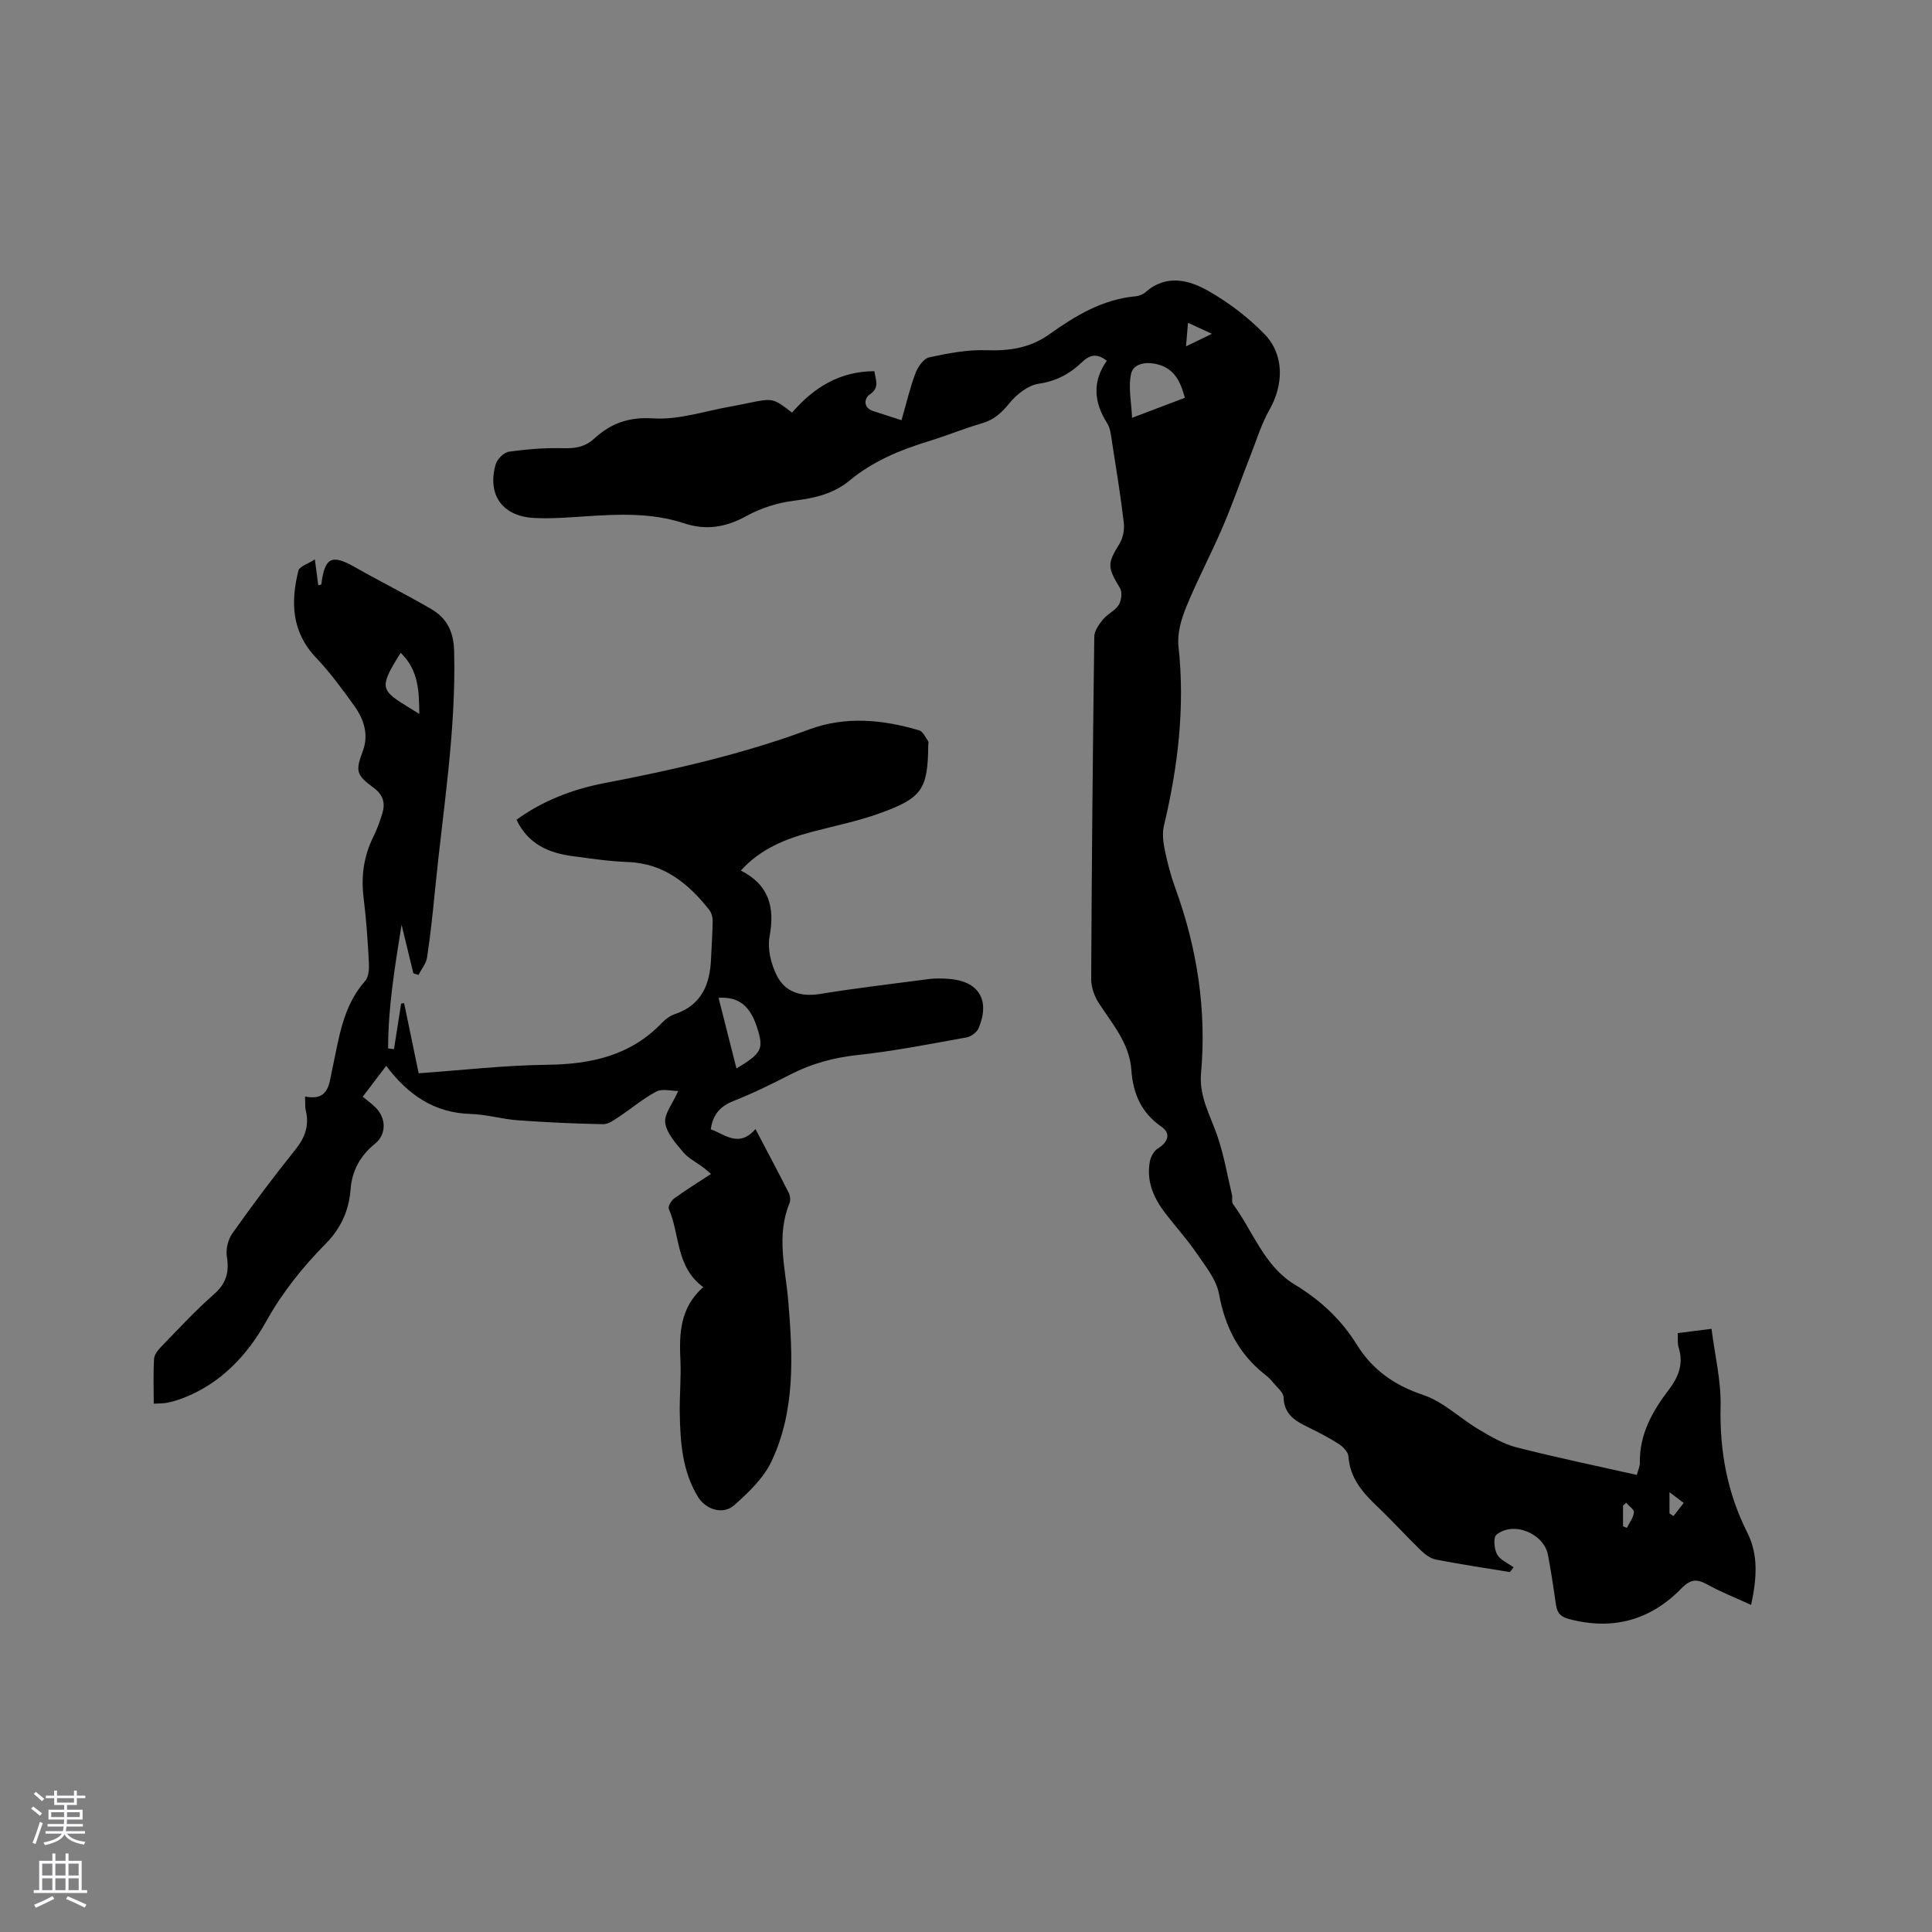 <svg enable-background="new 0 0 400 400" viewBox="0 0 400 400" xmlns="http://www.w3.org/2000/svg"><rect x="0" y="0" width="400" height="400" fill="#808080" stroke="none"/><path d="m312.61 325.48c-5.12-.84-10.25-1.6-15.33-2.59-1.13-.22-2.26-1.08-3.13-1.92-3.04-2.95-5.89-6.11-8.96-9.03-3.04-2.9-5.71-5.89-6.01-10.41-.06-.91-1.11-1.99-1.98-2.56-2.04-1.31-4.22-2.43-6.41-3.5-2.65-1.29-4.94-2.65-5.04-6.16-.03-1.03-1.33-2.05-2.12-3.02-.46-.58-.99-1.12-1.57-1.57-5.54-4.29-8.41-9.92-9.68-16.82-.55-3.03-2.86-5.82-4.68-8.5-1.97-2.88-4.35-5.48-6.47-8.26-2.39-3.13-3.91-6.6-3.17-10.63.18-.99.83-2.21 1.64-2.71 2.14-1.31 2.78-3.13.81-4.49-4.23-2.92-5.93-6.88-6.28-11.83-.38-5.45-3.92-9.46-6.74-13.81-.91-1.41-1.57-3.27-1.57-4.93.11-23.64.33-47.29.64-70.93.02-1.22.98-2.56 1.82-3.58.92-1.13 2.49-1.79 3.24-2.99.56-.9.77-2.64.26-3.48-2.64-4.36-2.64-5.07-.12-9.15.75-1.21 1.08-2.96.91-4.38-.65-5.57-1.56-11.12-2.43-16.67-.21-1.35-.33-2.86-1.03-3.96-2.75-4.34-3.09-8.62-.06-12.9-2.09-1.67-3.58-1.21-5.2.34-2.48 2.37-5.29 3.88-8.9 4.41-2.19.32-4.55 2.18-6.03 4-1.62 1.98-3.18 3.45-5.66 4.17-3.75 1.09-7.39 2.6-11.13 3.74-5.91 1.81-11.51 4.13-16.35 8.14-3.27 2.72-7.21 3.64-11.45 4.16-3.37.41-6.86 1.52-9.84 3.15-4.28 2.35-8.33 3.07-13.04 1.51-6.66-2.2-13.58-1.87-20.48-1.41-3.48.23-6.99.51-10.47.33-6.58-.33-9.77-4.78-7.98-11.1.31-1.08 1.69-2.46 2.73-2.61 3.72-.53 7.52-.84 11.27-.73 2.49.07 4.52-.27 6.38-1.97 3.45-3.16 7.13-4.54 12.24-4.21 5.34.35 10.82-1.56 16.24-2.49 1.15-.2 2.29-.45 3.43-.68 5.14-1.05 5.14-1.05 9.07 1.98 4.45-5.14 9.8-8.56 17.05-8.58.26 1.87 1.16 3.39-.99 4.85-1.06.72-1.45 2.69.75 3.41 1.89.62 3.78 1.22 5.86 1.89.99-3.43 1.72-6.63 2.87-9.68.49-1.32 1.67-3.06 2.82-3.32 3.86-.85 7.87-1.62 11.79-1.49 4.82.16 9.09-.42 13.14-3.31 5.35-3.81 10.99-7.23 17.81-7.85.71-.06 1.52-.36 2.04-.82 4.37-3.86 9.09-2.58 13.24-.19s8.12 5.41 11.45 8.85c4.13 4.27 3.96 10.43 1.03 15.62-1.64 2.9-2.65 6.18-3.87 9.31-1.97 5.01-3.73 10.11-5.85 15.05-2.38 5.54-5.23 10.89-7.51 16.47-1.04 2.54-1.91 5.51-1.62 8.16 1.38 12.62-.1 24.92-3.01 37.16-.37 1.55-.17 3.34.16 4.94.55 2.69 1.25 5.38 2.19 7.95 4.51 12.41 6.51 25.18 5.33 38.35-.43 4.85 1.93 8.74 3.39 13.01 1.35 3.95 2.06 8.12 3.02 12.19.14.61-.12 1.43.19 1.86 4.16 5.65 6.46 12.85 12.79 16.69 5.29 3.21 9.61 7.2 12.86 12.44s7.8 8.44 13.79 10.44c4.14 1.39 7.57 4.81 11.44 7.11 2.49 1.47 5.09 3.02 7.84 3.72 8.19 2.1 16.49 3.81 24.91 5.71.25-.98.64-1.77.63-2.57-.1-5.85 2.58-10.59 5.95-15.02 2.04-2.67 3.15-5.41 2.07-8.8-.27-.85-.12-1.84-.18-2.98 2.13-.27 4.09-.51 6.99-.88.69 5.46 2 10.76 1.88 16.02-.22 9.24 1.37 17.91 5.51 26.12 2.39 4.75 1.96 9.61.81 15.02-3.17-1.46-6.21-2.64-9.03-4.21-2.17-1.21-3.51-1.15-5.38.77-6.43 6.61-14.22 8.76-23.26 6.37-1.75-.46-2.48-1.24-2.72-2.9-.5-3.46-1.02-6.92-1.66-10.35-.84-4.49-7.17-7.09-10.68-4.21-.67.55-.48 2.94.12 4.04.64 1.18 2.25 1.83 3.43 2.71-.25.34-.51.66-.76.98zm-67.3-243.12c-.93-3.48-2.19-6.06-5.71-6.94-2.35-.59-4.91-.15-5.4 1.9-.66 2.78.05 5.88.18 9.19 4.13-1.57 7.37-2.8 10.93-4.15zm.65-15.53c-.16 1.89-.27 3.17-.41 4.88 1.95-.95 3.37-1.63 5.37-2.6-1.99-.92-3.2-1.48-4.96-2.28zm99.69 246.5c.27.19.55.38.82.56.71-.91 1.41-1.82 2.12-2.72-.83-.63-1.65-1.25-2.94-2.23zm-8.97-2.2c-.22.19-.43.38-.65.58v4.29c.26.11.52.22.79.33.53-1.06 1.34-2.08 1.47-3.19.07-.6-1.03-1.33-1.61-2.01z" fill="#010000"/><path d="m65.19 115.81c.32 2.48.51 3.91.7 5.37.32-.09.63-.12.64-.19.69-5.57 2.13-6.3 6.86-3.62 5.24 2.98 10.65 5.67 15.86 8.71 3.28 1.91 4.68 4.65 4.78 8.86.4 16.63-2.36 32.96-3.97 49.41-.45 4.64-.95 9.28-1.64 13.89-.19 1.27-1.17 2.42-1.79 3.62-.35-.12-.7-.24-1.05-.36-.81-3.35-1.63-6.7-2.44-10.05-1.35 8.53-2.8 17.02-2.78 25.62.4.05.81.1 1.21.15.49-3.15.99-6.29 1.48-9.44.21-.03.41-.05.62-.08.99 4.75 1.97 9.5 3.01 14.51 8.97-.63 17.81-1.66 26.66-1.76 9.12-.11 17.28-1.92 23.79-8.76.71-.75 1.67-1.41 2.64-1.74 5.47-1.87 7.21-6.11 7.44-11.37.11-2.64.31-5.29.34-7.93.01-.77-.26-1.7-.73-2.3-4.33-5.46-9.4-9.62-16.87-9.88-3.8-.13-7.59-.72-11.37-1.21-4.94-.65-9.21-2.45-11.65-7.54 5.49-3.97 11.67-6.33 18.23-7.59 14.37-2.75 28.59-5.99 42.35-11.1 7.56-2.81 15.24-2.05 22.8.18.78.23 1.28 1.47 1.88 2.27.1.13 0 .41 0 .63-.1 9.28-1.18 11.07-10.03 14.27-4.56 1.65-9.37 2.6-14.07 3.85-5.49 1.45-10.64 3.52-14.71 8.01 5.84 2.96 7.08 7.58 5.95 13.67-.47 2.55.31 5.73 1.52 8.11 1.72 3.39 4.98 4.41 8.93 3.77 7.52-1.22 15.1-2.12 22.66-3.1 1.25-.16 2.53-.11 3.79-.04 6.34.38 8.85 4.31 6.39 10.21-.36.86-1.55 1.75-2.49 1.92-7.5 1.35-14.99 2.84-22.56 3.65-4.95.53-9.5 1.76-13.89 4.01-3.86 1.98-7.77 3.91-11.8 5.5-2.78 1.09-4.3 2.82-4.72 5.87 2.98 1.08 5.84 3.88 9.25-.05 2.43 4.63 4.71 8.9 6.9 13.22.3.6.39 1.54.14 2.15-2.78 6.77-.81 13.52-.24 20.33.93 11.23 1.49 22.6-3.49 33.12-1.65 3.47-4.75 6.43-7.7 9.05-2.33 2.07-5.91.92-7.53-1.75-3.22-5.29-3.64-11.21-3.75-17.17-.07-3.71.3-7.43.13-11.13-.26-5.52-.08-10.83 4.73-15.1-5.72-4.19-4.8-10.85-7.13-16.19-.21-.48.48-1.7 1.08-2.14 2.4-1.74 4.92-3.3 7.66-5.1-.66-.55-1.15-1.01-1.69-1.4-1.35-1.02-2.97-1.8-4.03-3.06-1.54-1.84-3.44-3.91-3.76-6.1-.26-1.83 1.52-3.95 2.69-6.61-1.46 0-3.3-.53-4.52.11-2.73 1.43-5.13 3.5-7.72 5.21-1.02.67-2.2 1.57-3.3 1.55-5.9-.11-11.81-.38-17.7-.81-3.27-.24-6.49-1.22-9.75-1.31-7.51-.21-12.94-3.94-17.47-9.96-1.71 2.25-3.22 4.24-4.86 6.39.96.8 1.87 1.46 2.66 2.24 2.23 2.19 2.26 5.57-.09 7.47-3.06 2.48-4.79 5.55-5.09 9.49-.34 4.35-1.96 8-5.13 11.22-4.74 4.81-8.94 10.01-12.31 16.05-3.94 7.08-9.5 13.02-17.46 16.01-.99.37-2.01.67-3.05.88-.81.16-1.66.13-2.8.2 0-3.21-.12-6.28.07-9.32.06-.9.88-1.86 1.57-2.58 3.55-3.65 7.01-7.41 10.83-10.76 2.56-2.24 3.19-4.58 2.67-7.8-.25-1.53.25-3.56 1.16-4.83 4.17-5.88 8.48-11.66 13-17.28 2.03-2.52 2.93-5.01 2.18-8.14-.19-.78-.1-1.63-.15-2.88 4.95.95 4.96-2.58 5.64-5.71 1.39-6.38 2.15-12.99 6.8-18.22.77-.86.84-2.6.77-3.91-.24-4.44-.54-8.89-1.09-13.31-.55-4.46.02-8.63 2.03-12.66.75-1.5 1.32-3.11 1.82-4.72.69-2.22.25-3.92-1.85-5.46-3.66-2.69-3.65-3.5-2.14-7.61 1.24-3.39.18-6.55-1.79-9.29-2.46-3.44-4.99-6.89-7.9-9.95-5.09-5.35-5.3-11.54-3.66-18.08.26-.85 1.94-1.34 3.4-2.3zm87.29 105.41c5.32-3.23 5.7-4.05 4.23-8.59-1.44-4.44-3.85-6.32-7.94-6.04 1.21 4.8 2.42 9.56 3.71 14.63zm-69.52-86.06c-5.1 8.08-4 7.73 3.85 12.65-.05-4.66-.11-9.02-3.85-12.65z" fill="#010000"/><g fill="#fbfafc"><path d="m6.44 374.46.42-.45c.65.47 1.27.95 1.85 1.44l-.45.49c-.65-.56-1.25-1.06-1.82-1.48m.93 7.33-.63-.26c.55-1.36 1.05-2.8 1.52-4.33.19.1.38.19.59.27-.46 1.29-.95 2.73-1.48 4.32m-.38-10.38.44-.42c.43.34 1.01.82 1.74 1.44l-.49.49c-.53-.51-1.09-1.01-1.69-1.51m2.5.35h1.72v-1.04h.59v1.04h3.52v-1.04h.59v1.04h1.75v.53h-1.75v1.42h-2.03v.97h3.22v2.03h-3.24c0 .35-.01.66-.03.93h3.32v.53h-3.37c-.03.27-.08.58-.15.94h3.96v.53h-3.71c.67.92 1.93 1.48 3.79 1.68-.13.24-.23.44-.29.59-2.13-.38-3.48-1.08-4.04-2.12-.43.97-1.77 1.72-4.03 2.23-.09-.19-.2-.37-.33-.55 2.1-.42 3.37-1.03 3.81-1.83h-3.36v-.53h3.58c.08-.29.13-.61.16-.94h-3.33v-.53h3.39c.02-.27.04-.58.04-.93h-3.23v-2.03h3.25v-.97h-2.07v-1.42h-1.73zm1.12 3.44v1h2.65c.01-.3.02-.44.01-.4v-.25-.35zm1.19-2h3.52v-.91h-3.52zm4.71 2h-2.63v.59c0 .15-.01.28-.01.4h2.64z"/><path d="m13.56 383.74h.63v1.52h2.72v6.07h1.13v.6h-11.06v-.6h1.13v-6.07h2.73v-1.52h.63v1.52h2.1v-1.52zm-2.69 8.83.38.56c-1.24.63-2.53 1.25-3.85 1.85-.1-.21-.21-.42-.34-.63 1.36-.55 2.63-1.15 3.81-1.78m-2.13-4.27h2.1v-2.45h-2.1zm0 3.04h2.1v-2.46h-2.1zm2.72-3.04h2.1v-2.45h-2.1zm0 3.04h2.1v-2.46h-2.1zm6.07 3.6c-1.41-.71-2.7-1.3-3.86-1.78l.35-.56c1.45.62 2.75 1.19 3.88 1.72zm-1.25-9.09h-2.1v2.45h2.1zm-2.09 5.49h2.1v-2.46h-2.1z"/></g></svg>